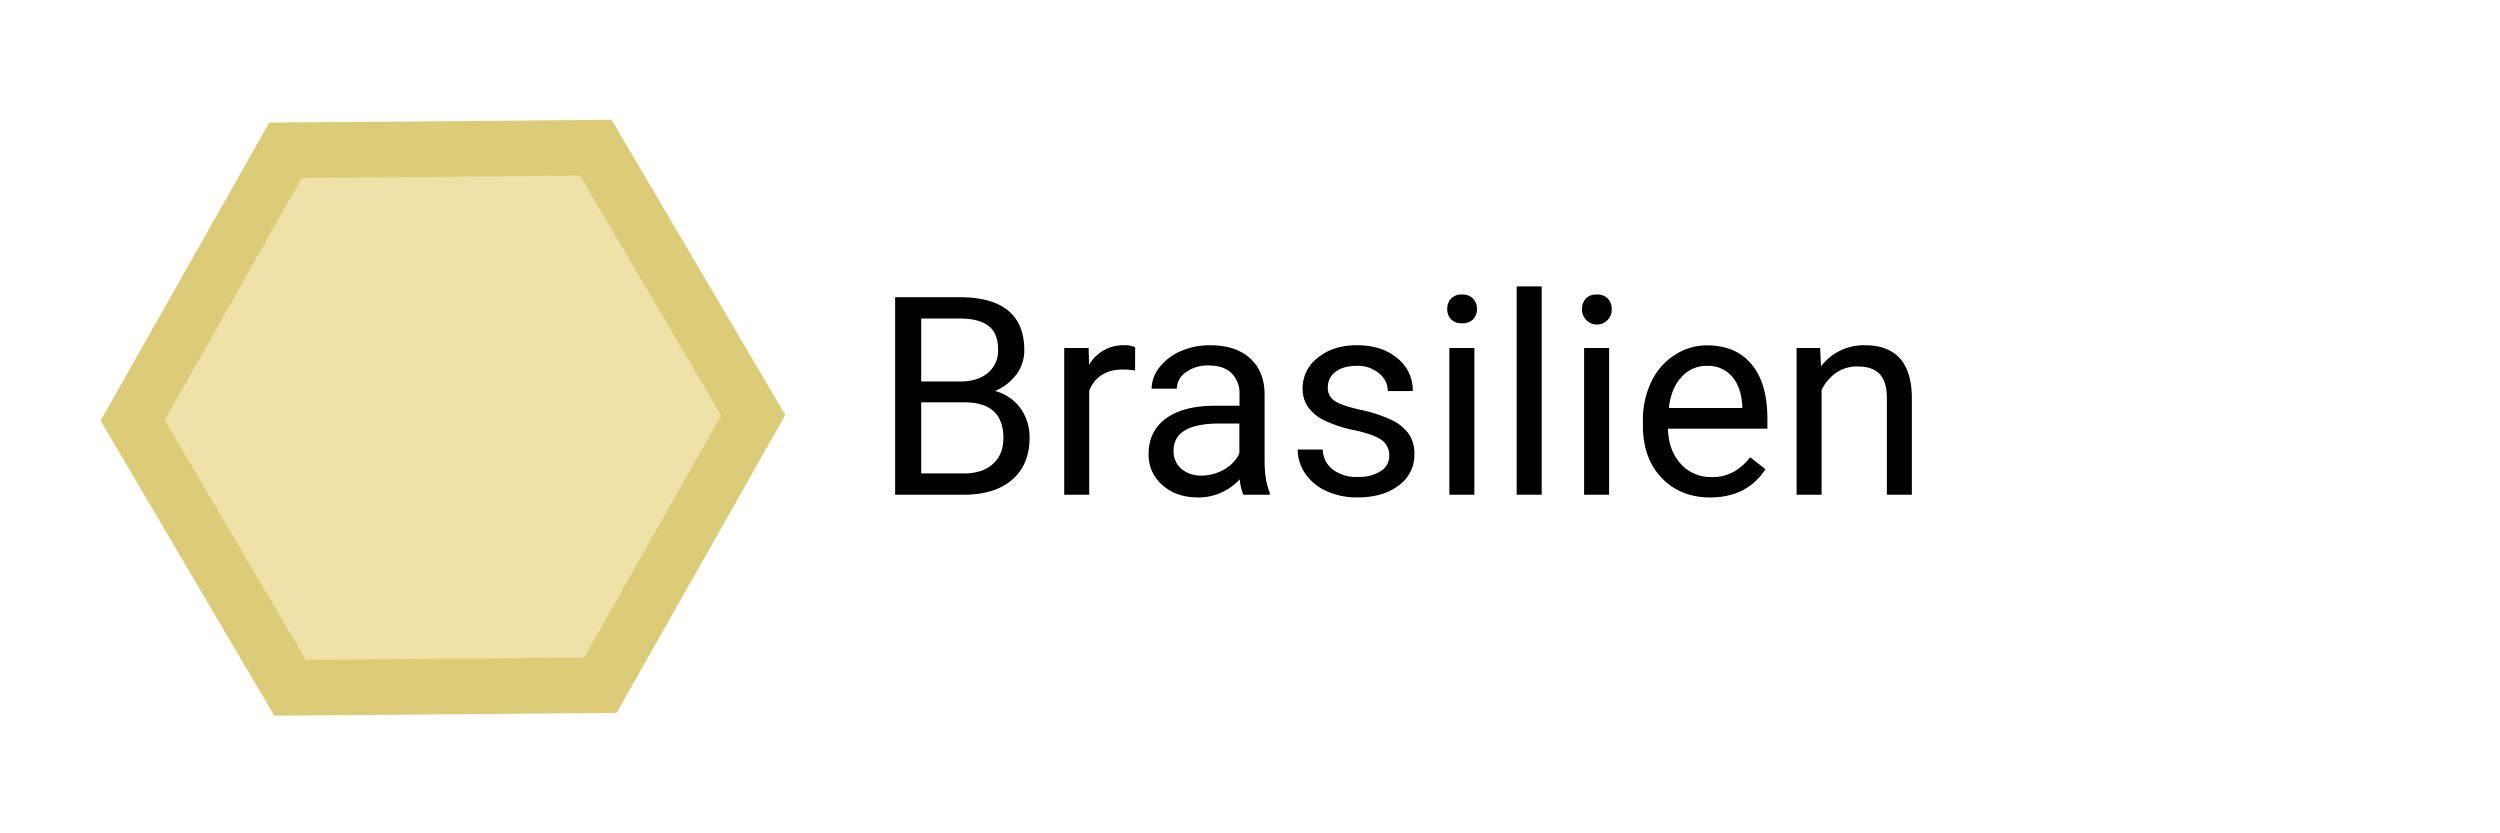 <svg id="Ebene_1" data-name="Ebene 1" xmlns="http://www.w3.org/2000/svg" viewBox="0 0 900 300"><defs><style>.cls-1{fill:#efe1a8;}.cls-2{fill:#dc7;}</style></defs><polygon class="cls-1" points="47.76 151.34 102.79 54.12 214.49 53.18 271.17 149.44 216.13 246.66 104.43 247.6 47.76 151.34"/><path class="cls-2" d="M208.8,63.22l50.82,86.32-49.34,87.17-100.16.85L59.3,151.24l49.34-87.17,100.16-.85m11.38-20.09-123.25,1L36.21,151.44,98.74,257.65l123.25-1,60.72-107.27L220.18,43.13Z"/><path d="M322.25,178.1V107h23.24q11.58,0,17.41,4.78T368.74,126a14.46,14.46,0,0,1-2.84,8.82,18.37,18.37,0,0,1-7.71,5.93,16.44,16.44,0,0,1,9.11,6.13,17.57,17.57,0,0,1,3.34,10.76q0,9.57-6.2,15t-17.53,5.47Zm9.38-40.77h14.16q6.15,0,9.84-3.08a10.37,10.37,0,0,0,3.68-8.37c0-3.92-1.14-6.76-3.42-8.54s-5.74-2.67-10.4-2.67H331.63Zm0,7.52v25.58h15.48q6.54,0,10.32-3.39t3.79-9.35q0-12.84-14-12.84Z"/><path d="M408.63,133.37a28,28,0,0,0-4.44-.34q-8.9,0-12.07,7.57v37.5h-9V125.27h8.79l.15,6.1a14.06,14.06,0,0,1,12.59-7.08,9.34,9.34,0,0,1,4,.68Z"/><path d="M447.59,178.1a19.16,19.16,0,0,1-1.27-5.57,20.13,20.13,0,0,1-15,6.55q-7.82,0-12.82-4.42a14.3,14.3,0,0,1-5-11.21q0-8.25,6.28-12.82t17.65-4.56h8.79v-4.15a10.16,10.16,0,0,0-2.83-7.54c-1.89-1.88-4.68-2.81-8.35-2.81a13.15,13.15,0,0,0-8.11,2.44,7.2,7.2,0,0,0-3.27,5.91h-9.08a12.44,12.44,0,0,1,2.8-7.64,19.17,19.17,0,0,1,7.62-5.84,25.67,25.67,0,0,1,10.57-2.15q9.14,0,14.31,4.57t5.37,12.57v24.32q0,7.27,1.86,11.57v.78Zm-15-6.89a15.91,15.91,0,0,0,8.06-2.19,13.3,13.3,0,0,0,5.52-5.72V152.46H439.1q-16.61,0-16.6,9.72a8.21,8.21,0,0,0,2.83,6.64A10.85,10.85,0,0,0,432.6,171.21Z"/><path d="M500.13,164.09a6.64,6.64,0,0,0-2.76-5.69q-2.76-2-9.62-3.49a45.37,45.37,0,0,1-10.88-3.52,15.43,15.43,0,0,1-6-4.88,11.65,11.65,0,0,1-1.93-6.74,13.72,13.72,0,0,1,5.49-11q5.5-4.48,14-4.49,9,0,14.58,4.64a14.75,14.75,0,0,1,5.59,11.86H499.6a8.15,8.15,0,0,0-3.15-6.39,11.82,11.82,0,0,0-7.94-2.69q-4.93,0-7.71,2.15a6.76,6.76,0,0,0-2.79,5.62,5.49,5.49,0,0,0,2.59,4.93q2.59,1.67,9.35,3.17a48.69,48.69,0,0,1,11,3.62,16,16,0,0,1,6.23,5.05,12.43,12.43,0,0,1,2,7.2,13.5,13.5,0,0,1-5.67,11.35q-5.65,4.27-14.7,4.28a26.58,26.58,0,0,1-11.23-2.25,18.35,18.35,0,0,1-7.64-6.27,15.15,15.15,0,0,1-2.76-8.72h9a9.33,9.33,0,0,0,3.63,7.2,14.09,14.09,0,0,0,9,2.66,14.61,14.61,0,0,0,8.23-2.07A6.36,6.36,0,0,0,500.13,164.09Z"/><path d="M521,111.25a5.38,5.38,0,0,1,1.35-3.71,5.05,5.05,0,0,1,4-1.51,5.16,5.16,0,0,1,4,1.51,5.35,5.35,0,0,1,1.37,3.71,5.18,5.18,0,0,1-1.37,3.67,5.24,5.24,0,0,1-4,1.46,5.14,5.14,0,0,1-4-1.46A5.21,5.21,0,0,1,521,111.25Zm9.77,66.85h-9V125.27h9Z"/><path d="M555,178.1h-9v-75h9Z"/><path d="M569.52,111.25a5.37,5.37,0,0,1,1.34-3.71,5.06,5.06,0,0,1,4-1.51,5.14,5.14,0,0,1,4,1.51,5.35,5.35,0,0,1,1.37,3.71,5.35,5.35,0,1,1-10.69,0Zm9.76,66.85h-9V125.27h9Z"/><path d="M615.66,179.08q-10.74,0-17.48-7.06t-6.74-18.87v-1.66a31.75,31.75,0,0,1,3-14,23.54,23.54,0,0,1,8.4-9.67,21.2,21.2,0,0,1,11.7-3.49q10.31,0,16,6.79t5.72,19.43v3.76h-35.8q.19,7.81,4.57,12.62a14.34,14.34,0,0,0,11.11,4.81,15.72,15.72,0,0,0,8.1-1.95,20.24,20.24,0,0,0,5.81-5.18l5.52,4.3Q628.93,179.09,615.66,179.08Zm-1.12-47.37a12,12,0,0,0-9.18,4c-2.48,2.66-4,6.37-4.59,11.16h26.46v-.68q-.39-6.88-3.71-10.67A11.32,11.32,0,0,0,614.54,131.71Z"/><path d="M655.26,125.27l.29,6.64a19.25,19.25,0,0,1,15.82-7.62q16.75,0,16.9,18.9V178.1h-9v-35c0-3.81-.9-6.62-2.61-8.45s-4.37-2.73-8-2.73a13.08,13.08,0,0,0-7.72,2.34,15.84,15.84,0,0,0-5.17,6.15V178.1h-9V125.27Z"/></svg>
